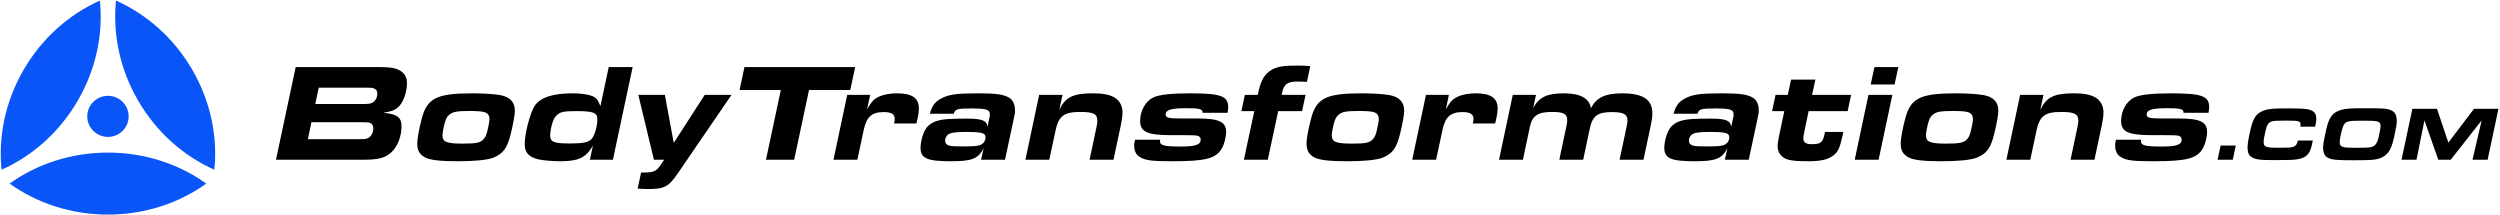<?xml version="1.0" encoding="UTF-8" standalone="no"?>
<svg width="360px" height="31px" viewBox="0 0 360 31" version="1.1" xmlns="http://www.w3.org/2000/svg" xmlns:xlink="http://www.w3.org/1999/xlink">
    <!-- Generator: sketchtool 41.2 (35397) - http://www.bohemiancoding.com/sketch -->
    <title>DA986AA4-E2D1-4069-AFE8-5D33784EDC49</title>
    <desc>Created with sketchtool.</desc>
    <defs>
        <linearGradient x1="50%" y1="0%" x2="50%" y2="100%" id="linearGradient-1">
            <stop stop-color="#0A55F7" offset="0%"></stop>
            <stop stop-color="#0A55F7" offset="100%"></stop>
        </linearGradient>
    </defs>
    <g id="Page-1" stroke="none" stroke-width="1" fill="none" fill-rule="evenodd">
        <g id="Get-Started---Desktop" transform="translate(-45, -21)">
            <g id="logo" transform="translate(45, 21)">
                <g id="Group">
                    <g id="Shape">
                        <path d="M39.74,23 L52.34,23 C54.5,23 55.5,22.74 56.36,21.92 C57.24,21.12 57.82,19.64 57.82,18.22 C57.82,16.88 57.22,16.44 55.2,16.24 C56.48,16.04 57.02,15.8 57.56,15.2 C58.16,14.52 58.6,13.16 58.6,11.98 C58.6,11.12 58.28,10.54 57.56,10.14 C56.96,9.78 56.16,9.66 54.62,9.66 L42.58,9.66 L39.74,23 Z M45.4,14.98 L45.9,12.62 L52.62,12.62 C53.4,12.62 53.58,12.64 53.82,12.72 C54.18,12.84 54.34,13.1 54.34,13.52 C54.34,13.96 54.12,14.46 53.78,14.7 C53.48,14.92 53.16,14.98 52.22,14.98 L45.4,14.98 Z M44.34,20.04 L44.84,17.6 L52,17.6 C52.9,17.6 53.06,17.62 53.28,17.7 C53.6,17.82 53.76,18.08 53.76,18.5 C53.76,19.04 53.48,19.6 53.08,19.84 C52.76,20.02 52.56,20.04 51.6,20.04 L44.34,20.04 Z M68.08,13.44 C62.84,13.44 61.48,14.12 60.7,17.2 C60.32,18.66 60.08,20.04 60.08,20.66 C60.08,21.62 60.4,22.22 61.16,22.64 C61.86,23.04 63.34,23.22 65.88,23.22 C68.36,23.22 70.14,23.04 71,22.72 C72.48,22.12 73.04,21.36 73.58,19.16 C73.94,17.64 74.14,16.5 74.14,15.94 C74.14,14.7 73.44,13.96 72.06,13.7 C71.16,13.54 69.64,13.44 68.08,13.44 Z M67.54,15.98 C68.78,15.98 69.46,16.04 69.8,16.16 C70.26,16.32 70.48,16.64 70.48,17.12 C70.48,17.44 70.38,18.04 70.22,18.7 C70.04,19.46 69.92,19.74 69.62,20.06 C69.16,20.56 68.56,20.68 66.62,20.68 C64.32,20.68 63.72,20.44 63.72,19.5 C63.72,19.14 63.82,18.56 63.98,17.92 C64.2,17.1 64.36,16.8 64.72,16.5 C65.22,16.1 65.82,15.98 67.54,15.98 Z M84.94,23 L88.26,23 L91.1,9.66 L87.66,9.66 L86.46,15.28 C86.1,14.36 85.84,14.06 85.26,13.82 C84.62,13.58 83.64,13.44 82.42,13.44 C79.58,13.44 77.8,14.04 76.98,15.26 C76.34,16.24 75.56,19.22 75.56,20.76 C75.56,21.96 76.12,22.6 77.5,22.94 C78.26,23.1 79.48,23.22 80.7,23.22 C83.32,23.22 84.42,22.68 85.38,20.96 L84.94,23 Z M82.94,16 C85.46,16 86.02,16.22 86.02,17.18 C86.02,18.22 85.62,19.56 85.16,20.04 C84.72,20.5 83.94,20.66 82.04,20.66 C79.76,20.66 79.22,20.44 79.22,19.48 C79.22,19.18 79.32,18.52 79.46,18 C79.64,17.32 79.8,17 80.1,16.66 C80.6,16.12 81.14,16 82.94,16 Z M94.16,23 L95.64,23 L95.14,23.74 C94.52,24.66 94.12,24.84 92.74,24.84 L92.32,24.84 L91.82,27.16 C92.4,27.2 92.72,27.22 93.26,27.22 C95.68,27.22 96.26,26.92 97.62,24.94 L105.34,13.66 L101.48,13.66 L97.02,20.58 L95.74,13.66 L91.92,13.66 L94.16,23 Z M110.3,23 L114.36,23 L116.5,12.96 L122.44,12.96 L123.14,9.66 L107.2,9.66 L106.5,12.96 L112.44,12.96 L110.3,23 Z M120.02,23 L123.46,23 L124.38,18.7 C124.78,16.82 125.54,16.14 127.26,16.14 C128.36,16.14 128.84,16.44 128.84,17.1 C128.84,17.3 128.82,17.46 128.74,17.78 L131.96,17.78 C132.22,16.76 132.32,16.14 132.32,15.62 C132.32,14.12 131.34,13.44 129.18,13.44 C127.94,13.44 126.82,13.7 126.14,14.16 C125.68,14.46 125.48,14.7 124.86,15.74 L125.3,13.66 L122,13.66 L120.02,23 Z M141.28,23 L144.72,23 L145.96,17.22 C146.16,16.26 146.16,16.26 146.16,15.9 C146.16,15.04 145.86,14.38 145.3,14.06 C144.52,13.6 143.44,13.44 140.94,13.44 C137.88,13.44 136.78,13.58 135.78,14.06 C134.68,14.58 134.22,15.16 133.9,16.38 L137.34,16.38 C137.56,15.7 137.8,15.62 139.92,15.62 C142.08,15.62 142.54,15.78 142.54,16.5 C142.54,16.62 142.52,16.82 142.42,17.22 L142.2,18.24 C142.06,17.32 141.38,17.08 139.12,17.08 C138.14,17.08 137.04,17.1 136.6,17.14 C135.02,17.24 134.12,17.58 133.48,18.32 C132.98,18.92 132.56,20.28 132.56,21.3 C132.56,22.8 133.52,23.22 136.92,23.22 C139.96,23.22 140.88,22.86 141.64,21.34 L141.28,23 Z M139.08,19 C141.4,19 141.92,19.14 141.92,19.78 C141.92,20.3 141.56,20.78 141.04,20.92 C140.64,21.04 140.1,21.08 138.92,21.08 C137.18,21.08 136.96,21.06 136.56,20.92 C136.26,20.8 136.1,20.58 136.1,20.28 C136.1,19.72 136.44,19.3 137,19.16 C137.4,19.06 138.08,19 139.08,19 Z M147.66,23 L151.1,23 L152,18.78 C152.44,16.72 153.22,16.12 155.52,16.12 C157.46,16.12 158.02,16.4 158.02,17.4 C158.02,17.64 157.98,17.9 157.92,18.18 L156.9,23 L160.34,23 L161.4,18.04 C161.56,17.28 161.64,16.66 161.64,16.14 C161.64,15.2 161.16,14.38 160.38,13.98 C159.66,13.6 158.78,13.44 157.36,13.44 C154.52,13.44 153.42,13.98 152.54,15.82 L153,13.66 L149.64,13.66 L147.66,23 Z M163.44,20.12 C163.34,20.52 163.32,20.72 163.32,20.96 C163.32,21.74 163.62,22.34 164.18,22.64 C164.98,23.1 165.88,23.22 168.8,23.22 C173.58,23.22 175.06,22.84 175.92,21.42 C176.28,20.82 176.56,19.78 176.56,19 C176.56,17.54 175.54,17.06 172.42,17.06 L170,17.06 C168.24,17.06 167.86,16.96 167.86,16.48 C167.86,15.82 168.62,15.58 170.86,15.58 C172.68,15.58 173.16,15.7 173.16,16.16 L173.16,16.24 L176.76,16.24 C176.84,15.88 176.86,15.68 176.86,15.44 C176.86,13.82 175.8,13.44 171.32,13.44 C168.58,13.44 166.9,13.64 166.06,14.04 C164.96,14.56 164.18,15.96 164.18,17.42 C164.18,18.98 165.22,19.46 168.54,19.46 L170.26,19.46 C171.6,19.46 172.1,19.48 172.42,19.54 C172.72,19.6 172.9,19.82 172.9,20.1 C172.9,20.84 172.14,21.1 170.04,21.1 C167.62,21.1 167.04,20.94 167.04,20.34 C167.04,20.28 167.04,20.22 167.06,20.12 L163.44,20.12 Z M179.12,23 L182.56,23 L184.06,16 L187.5,16 L188,13.66 L184.56,13.66 L184.62,13.38 C184.88,12.1 185.4,11.74 186.88,11.74 C187.22,11.74 187.58,11.76 188.2,11.78 L188.68,9.52 C187.84,9.46 187.36,9.44 186.8,9.44 C184.88,9.44 183.98,9.58 183.18,10.02 C182.1,10.64 181.58,11.5 181.18,13.36 L181.12,13.66 L179.26,13.66 L178.76,16 L180.62,16 L179.12,23 Z M196.14,13.44 C190.9,13.44 189.54,14.12 188.76,17.2 C188.38,18.66 188.14,20.04 188.14,20.66 C188.14,21.62 188.46,22.22 189.22,22.64 C189.92,23.04 191.4,23.22 193.94,23.22 C196.42,23.22 198.2,23.04 199.06,22.72 C200.54,22.12 201.1,21.36 201.64,19.16 C202,17.64 202.2,16.5 202.2,15.94 C202.2,14.7 201.5,13.96 200.12,13.7 C199.22,13.54 197.7,13.44 196.14,13.44 Z M195.6,15.98 C196.84,15.98 197.52,16.04 197.86,16.16 C198.32,16.32 198.54,16.64 198.54,17.12 C198.54,17.44 198.44,18.04 198.28,18.7 C198.1,19.46 197.98,19.74 197.68,20.06 C197.22,20.56 196.62,20.68 194.68,20.68 C192.38,20.68 191.78,20.44 191.78,19.5 C191.78,19.14 191.88,18.56 192.04,17.92 C192.26,17.1 192.42,16.8 192.78,16.5 C193.28,16.1 193.88,15.98 195.6,15.98 Z M203.36,23 L206.8,23 L207.72,18.7 C208.12,16.82 208.88,16.14 210.6,16.14 C211.7,16.14 212.18,16.44 212.18,17.1 C212.18,17.3 212.16,17.46 212.08,17.78 L215.3,17.78 C215.56,16.76 215.66,16.14 215.66,15.62 C215.66,14.12 214.68,13.44 212.52,13.44 C211.28,13.44 210.16,13.7 209.48,14.16 C209.02,14.46 208.82,14.7 208.2,15.74 L208.64,13.66 L205.34,13.66 L203.36,23 Z M215.86,23 L219.3,23 L220.3,18.28 C220.64,16.66 221.44,16.12 223.48,16.12 C225.16,16.12 225.68,16.4 225.68,17.3 C225.68,17.52 225.64,17.86 225.54,18.28 L224.54,23 L227.98,23 L228.92,18.56 C229.32,16.66 230.04,16.14 232.14,16.14 C233.8,16.14 234.36,16.46 234.36,17.38 C234.36,17.54 234.32,17.84 234.26,18.1 L233.22,23 L236.66,23 L237.76,17.84 C237.88,17.28 237.94,16.78 237.94,16.34 C237.94,14.34 236.6,13.44 233.62,13.44 C231.14,13.44 229.84,14.06 229.1,15.6 C228.86,14.14 227.58,13.44 225.18,13.44 C222.76,13.44 221.6,14 220.78,15.56 L221.18,13.66 L217.84,13.66 L215.86,23 Z M248.38,23 L251.82,23 L253.06,17.22 C253.26,16.26 253.26,16.26 253.26,15.9 C253.26,15.04 252.96,14.38 252.4,14.06 C251.62,13.6 250.54,13.44 248.04,13.44 C244.98,13.44 243.88,13.58 242.88,14.06 C241.78,14.58 241.32,15.16 241,16.38 L244.44,16.38 C244.66,15.7 244.9,15.62 247.02,15.62 C249.18,15.62 249.64,15.78 249.64,16.5 C249.64,16.62 249.62,16.82 249.52,17.22 L249.3,18.24 C249.16,17.32 248.48,17.08 246.22,17.08 C245.24,17.08 244.14,17.1 243.7,17.14 C242.12,17.24 241.22,17.58 240.58,18.32 C240.08,18.92 239.66,20.28 239.66,21.3 C239.66,22.8 240.62,23.22 244.02,23.22 C247.06,23.22 247.98,22.86 248.74,21.34 L248.38,23 Z M246.18,19 C248.5,19 249.02,19.14 249.02,19.78 C249.02,20.3 248.66,20.78 248.14,20.92 C247.74,21.04 247.2,21.08 246.02,21.08 C244.28,21.08 244.06,21.06 243.66,20.92 C243.36,20.8 243.2,20.58 243.2,20.28 C243.2,19.72 243.54,19.3 244.1,19.16 C244.5,19.06 245.18,19 246.18,19 Z M262.8,19 L262.72,19.38 C262.48,20.5 262.14,20.76 260.96,20.76 C260.02,20.76 259.68,20.52 259.68,19.9 C259.68,19.7 259.72,19.46 259.8,19.08 L260.44,16 L266.06,16 L266.56,13.66 L260.94,13.66 L261.42,11.46 L257.92,11.46 L257.44,13.66 L255.68,13.66 L255.18,16 L256.94,16 L256.14,19.8 C256.04,20.34 255.98,20.72 255.98,21.04 C255.98,21.76 256.26,22.3 256.84,22.7 C257.42,23.08 258.3,23.22 260.4,23.22 C262.2,23.22 263.24,22.98 264.04,22.36 C264.66,21.88 264.94,21.28 265.28,19.74 L265.44,19 L262.8,19 Z M267.08,23 L270.52,23 L272.5,13.66 L269.06,13.66 L267.08,23 Z M269.38,12.16 L272.82,12.16 L273.36,9.66 L269.92,9.66 L269.38,12.16 Z M281.7,13.44 C276.46,13.44 275.1,14.12 274.32,17.2 C273.94,18.66 273.7,20.04 273.7,20.66 C273.7,21.62 274.02,22.22 274.78,22.64 C275.48,23.04 276.96,23.22 279.5,23.22 C281.98,23.22 283.76,23.04 284.62,22.72 C286.1,22.12 286.66,21.36 287.2,19.16 C287.56,17.64 287.76,16.5 287.76,15.94 C287.76,14.7 287.06,13.96 285.68,13.7 C284.78,13.54 283.26,13.44 281.7,13.44 Z M281.16,15.98 C282.4,15.98 283.08,16.04 283.42,16.16 C283.88,16.32 284.1,16.64 284.1,17.12 C284.1,17.44 284,18.04 283.84,18.7 C283.66,19.46 283.54,19.74 283.24,20.06 C282.78,20.56 282.18,20.68 280.24,20.68 C277.94,20.68 277.34,20.44 277.34,19.5 C277.34,19.14 277.44,18.56 277.6,17.92 C277.82,17.1 277.98,16.8 278.34,16.5 C278.84,16.1 279.44,15.98 281.16,15.98 Z M288.92,23 L292.36,23 L293.26,18.78 C293.7,16.72 294.48,16.12 296.78,16.12 C298.72,16.12 299.28,16.4 299.28,17.4 C299.28,17.64 299.24,17.9 299.18,18.18 L298.16,23 L301.6,23 L302.66,18.04 C302.82,17.28 302.9,16.66 302.9,16.14 C302.9,15.2 302.42,14.38 301.64,13.98 C300.92,13.6 300.04,13.44 298.62,13.44 C295.78,13.44 294.68,13.98 293.8,15.82 L294.26,13.66 L290.9,13.66 L288.92,23 Z M304.7,20.12 C304.6,20.52 304.58,20.72 304.58,20.96 C304.58,21.74 304.88,22.34 305.44,22.64 C306.24,23.1 307.14,23.22 310.06,23.22 C314.84,23.22 316.32,22.84 317.18,21.42 C317.54,20.82 317.82,19.78 317.82,19 C317.82,17.54 316.8,17.06 313.68,17.06 L311.26,17.06 C309.5,17.06 309.12,16.96 309.12,16.48 C309.12,15.82 309.88,15.58 312.12,15.58 C313.94,15.58 314.42,15.7 314.42,16.16 L314.42,16.24 L318.02,16.24 C318.1,15.88 318.12,15.68 318.12,15.44 C318.12,13.82 317.06,13.44 312.58,13.44 C309.84,13.44 308.16,13.64 307.32,14.04 C306.22,14.56 305.44,15.96 305.44,17.42 C305.44,18.98 306.48,19.46 309.8,19.46 L311.52,19.46 C312.86,19.46 313.36,19.48 313.68,19.54 C313.98,19.6 314.16,19.82 314.16,20.1 C314.16,20.84 313.4,21.1 311.3,21.1 C308.88,21.1 308.3,20.94 308.3,20.34 C308.3,20.28 308.3,20.22 308.32,20.12 L304.7,20.12 Z M321.951,20.954 L319.773,20.954 L319.333,23 L321.522,23 L321.951,20.954 Z M330.894,20.239 C330.773,20.767 330.619,20.987 330.278,21.119 C329.959,21.251 329.695,21.273 328.012,21.273 C326.285,21.273 325.966,21.141 325.966,20.459 C325.966,20.107 326.043,19.667 326.241,18.82 C326.472,17.874 326.659,17.61 327.242,17.456 C327.484,17.39 328.045,17.368 329.244,17.368 C331.037,17.368 331.279,17.434 331.279,17.94 C331.279,18.017 331.268,18.094 331.246,18.237 L333.38,18.237 C333.501,17.709 333.545,17.412 333.545,17.093 C333.545,16.4 333.259,16.015 332.61,15.806 C332.126,15.652 331.356,15.608 329.134,15.608 C327.396,15.608 326.659,15.674 326.043,15.894 C324.965,16.279 324.503,16.895 324.118,18.468 C323.821,19.656 323.645,20.69 323.645,21.24 C323.645,21.9 323.81,22.329 324.162,22.571 C324.701,22.956 325.35,23.055 327.396,23.055 C328.331,23.055 329.376,23.044 329.717,23.033 C331.235,22.978 331.939,22.736 332.423,22.087 C332.687,21.735 332.808,21.394 333.05,20.239 L330.894,20.239 Z M340.409,15.586 C338.539,15.586 337.824,15.63 337.186,15.806 C335.888,16.158 335.36,16.862 334.942,18.798 C334.623,20.25 334.524,20.822 334.524,21.251 C334.524,21.988 334.766,22.494 335.228,22.725 C335.833,23.022 336.427,23.077 338.99,23.077 C339.969,23.077 340.926,23.055 341.388,23.033 C342.587,22.956 343.313,22.648 343.863,21.988 C344.27,21.493 344.501,20.877 344.776,19.634 C345.062,18.314 345.139,17.819 345.139,17.434 C345.139,16.686 344.897,16.169 344.435,15.938 C343.797,15.619 343.368,15.586 340.409,15.586 Z M340.288,17.379 C342.543,17.379 342.796,17.456 342.796,18.149 C342.796,18.446 342.708,18.941 342.521,19.766 C342.257,20.833 341.938,21.163 341.08,21.24 C340.695,21.273 340.134,21.284 339.144,21.284 C337.252,21.284 336.922,21.163 336.922,20.481 C336.922,19.854 337.263,18.402 337.505,17.984 C337.802,17.456 338.165,17.379 340.288,17.379 Z M345.821,23 L347.977,23 L349.121,17.335 L351.112,23 L352.905,23 L357.36,17.335 L356.04,23 L358.218,23 L359.78,15.663 L356.26,15.663 L352.564,20.536 L350.925,15.663 L347.383,15.663 L345.821,23 Z" fill="#000000"></path>
                        <g fill="url(#linearGradient-1)">
                            <path d="M15.546,21.973 C10.198,21.973 5.282,23.645 1.386,26.437 C5.282,29.23 10.198,30.901 15.546,30.901 C20.894,30.901 25.809,29.23 29.705,26.437 C25.809,23.645 20.894,21.973 15.546,21.973 Z M27.679,10.031 C25.005,5.432 21.09,2.04 16.707,0.086 C16.219,4.833 17.219,9.896 19.893,14.495 C22.567,19.095 26.482,22.486 30.866,24.441 C31.354,19.694 30.353,14.631 27.679,10.031 Z M14.385,0.086 C10.001,2.04 6.086,5.432 3.412,10.032 C0.738,14.631 -0.262,19.694 0.225,24.441 C4.609,22.486 8.524,19.095 11.198,14.495 C13.872,9.896 14.872,4.833 14.385,0.086 Z M18.526,16.756 C18.526,18.39 17.192,19.715 15.546,19.715 C13.9,19.715 12.566,18.39 12.566,16.756 C12.566,15.122 13.9,13.797 15.546,13.797 C17.192,13.797 18.526,15.122 18.526,16.756 Z"></path>
                        </g>
                    </g>
                </g>
            </g>
        </g>
    </g>
</svg>